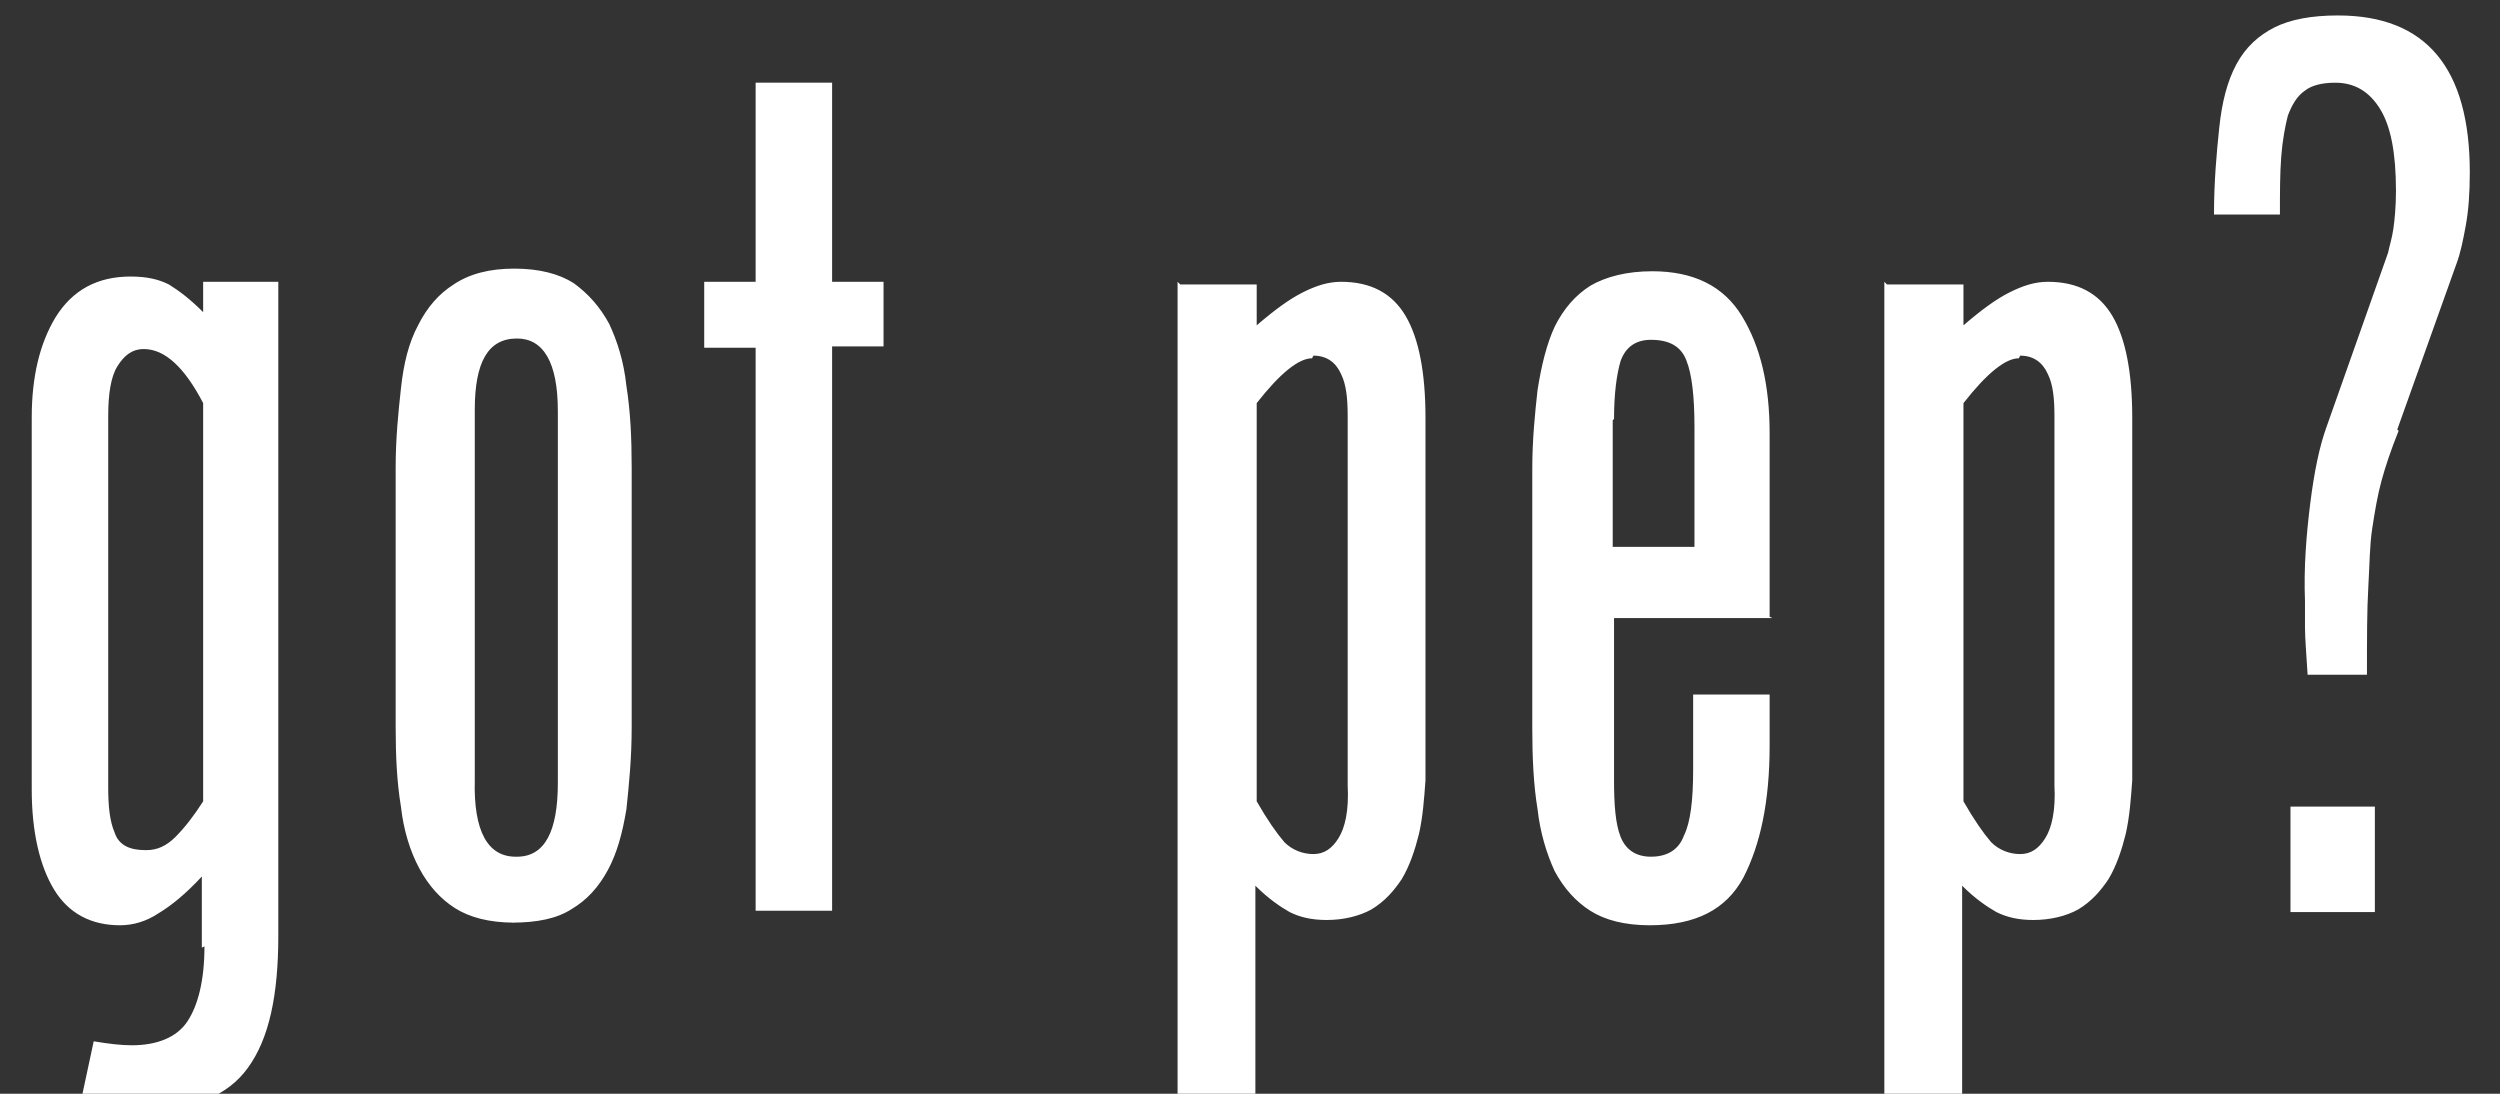 <?xml version="1.0" encoding="UTF-8" standalone="no"?>
<!-- Created with Inkscape (http://www.inkscape.org/) -->

<svg
   xmlns:dc="http://purl.org/dc/elements/1.1/"
   xmlns:cc="http://creativecommons.org/ns#"
   xmlns:rdf="http://www.w3.org/1999/02/22-rdf-syntax-ns#"
   xmlns:svg="http://www.w3.org/2000/svg"
   xmlns="http://www.w3.org/2000/svg"
   version="1.1"
   width="64"
   height="28"
   id="svg3126">
  <rect width="100%" height="100%" fill="#333333" stroke="none"/>
  <defs
     id="defs3130" />
  <g
     transform="matrix(0.583,0,0,0.583,-0.024,-585.062)"
     id="g3132">
    <g
       transform="matrix(0.579,0,0,0.579,-0.013,443.57)"
       id="g3134"
       style="font-size:40px;line-height:125;letter-spacing:0;word-spacing:0;fill:#ffffff;font-family:Sans">
      <path
         d="m 15.6,1038.9 c 0,2.6 -0.5,4.5 -1.3,5.7 -0.8,1.2 -2.3,1.8 -4.2,1.8 -0.8,0 -1.7,-0.1 -2.9,-0.3 l -0.9,4.2 c 0.9,0.4 1.7,0.7 2.3,0.8 0.7,0.1 1.5,0.2 2.5,0.2 3.7,0 6.3,-1.1 7.8,-3.2 1.6,-2.2 2.3,-5.5 2.3,-10 l 0,-49.6 -5.7,0 0,2.3 c -1,-1 -1.8,-1.6 -2.6,-2.1 -0.8,-0.4 -1.7,-0.6 -2.9,-0.6 -2.5,0 -4.4,1 -5.7,3.1 -1.2,2 -1.8,4.5 -1.8,7.6 l 0,28.2 c 0,3.2 0.6,5.8 1.7,7.6 1.1,1.8 2.8,2.7 5,2.7 1,0 2,-0.3 2.9,-0.9 1,-0.6 2.1,-1.5 3.3,-2.8 l 0,5.4 m -4.3,-7.4 c -1.2,0 -2,-0.4 -2.3,-1.3 -0.4,-0.9 -0.5,-2.1 -0.5,-3.5 l 0,-28.1 c 0,-1.7 0.2,-3 0.7,-3.8 0.5,-0.8 1.1,-1.3 2,-1.3 1.6,0 3.1,1.4 4.5,4.1 l 0,30.2 c -0.7,1.1 -1.4,2 -2.1,2.7 -0.7,0.7 -1.4,1 -2.2,1 m 27.7,5.5 c 1.9,0 3.4,-0.3 4.5,-1 1.2,-0.7 2.1,-1.7 2.8,-3 0.7,-1.3 1.1,-2.8 1.4,-4.6 0.2,-1.9 0.4,-3.9 0.4,-6.2 l 0,-19.7 c 0,-2.3 -0.1,-4.3 -0.4,-6.2 -0.2,-1.9 -0.7,-3.4 -1.3,-4.7 -0.7,-1.3 -1.6,-2.3 -2.7,-3.1 -1.1,-0.7 -2.6,-1.1 -4.5,-1.1 -1.9,0 -3.4,0.4 -4.6,1.2 -1.1,0.7 -2,1.7 -2.7,3.1 -0.7,1.3 -1.1,2.9 -1.3,4.8 -0.2,1.8 -0.4,3.8 -0.4,6 l 0,19.7 c 0,2.2 0.1,4.2 0.4,6 0.2,1.8 0.7,3.4 1.4,4.7 0.7,1.3 1.6,2.3 2.7,3 1.1,0.7 2.6,1.1 4.5,1.1 m 0.1,-5 c -2.1,0 -3.2,-1.9 -3.1,-5.8 l 0,-28.1 c 0,-3.6 1,-5.4 3.2,-5.4 2,0 3.1,1.8 3.1,5.5 l 0,28.2 c 0,3.7 -1,5.6 -3.1,5.6 m 18.1,-38.7 0,42.8 5.8,0 0,-42.8 3.9,0 0,-4.9 -3.9,0 0,-15.1 -5.8,0 0,15.1 -3.9,0 0,5 3.9,0 m 32,-5 0,62.8 5.9,0 0,-17 c 1,1 1.9,1.6 2.6,2 0.8,0.4 1.7,0.6 2.8,0.6 1.3,0 2.5,-0.3 3.4,-0.8 1,-0.6 1.7,-1.4 2.3,-2.3 0.6,-1 1,-2.2 1.3,-3.4 0.3,-1.3 0.4,-2.7 0.5,-4.1 l 0,-27.5 c 0,-3.4 -0.5,-6 -1.5,-7.7 -1,-1.7 -2.6,-2.6 -4.9,-2.6 -1,0 -1.9,0.3 -2.9,0.8 -1,0.5 -2.1,1.3 -3.5,2.5 l 0,-3.1 -5.8,0 m 10.1,5.4 c 1,0 1.7,0.5 2.1,1.4 0.4,0.8 0.5,1.9 0.5,3.2 l 0,28 c 0.1,1.9 -0.2,3.2 -0.7,4 -0.5,0.8 -1.1,1.2 -1.9,1.2 -0.8,0 -1.6,-0.3 -2.2,-0.9 -0.6,-0.7 -1.3,-1.7 -2.1,-3.1 l 0,-30.2 c 1.8,-2.3 3.2,-3.4 4.2,-3.4 m 34.7,19.6 0,-13.9 c 0,-3.7 -0.7,-6.6 -2.1,-8.9 -1.4,-2.3 -3.7,-3.4 -6.8,-3.4 -1.9,0 -3.5,0.4 -4.7,1.1 -1.1,0.7 -2,1.7 -2.7,3.1 -0.6,1.3 -1,2.9 -1.3,4.8 -0.2,1.8 -0.4,3.8 -0.4,6 l 0,19.7 c 0,2.2 0.1,4.3 0.4,6.1 0.2,1.8 0.7,3.4 1.3,4.7 0.7,1.3 1.6,2.3 2.7,3 1.1,0.7 2.6,1.1 4.5,1.1 3.5,0 5.8,-1.2 7.1,-3.6 1.3,-2.5 2,-5.8 2,-10 l 0,-3.9 -5.8,0 0,5.7 c 0,2.3 -0.2,4 -0.7,5 -0.4,1.1 -1.3,1.6 -2.5,1.6 -1.1,0 -1.9,-0.5 -2.3,-1.5 -0.4,-1 -0.5,-2.5 -0.5,-4.3 l 0,-12.3 12,0 m -12,-15.1 c 0,-1.9 0.2,-3.4 0.5,-4.4 0.4,-1.1 1.2,-1.6 2.3,-1.6 1.4,0 2.3,0.5 2.7,1.6 0.4,1 0.6,2.7 0.6,5 l 0,9.1 -6.2,0 0,-9.6 m 20.6,-10.5 0,62.8 5.9,0 0,-17 c 1,1 1.9,1.6 2.6,2 0.8,0.4 1.7,0.6 2.8,0.6 1.3,0 2.5,-0.3 3.4,-0.8 1,-0.6 1.7,-1.4 2.3,-2.3 0.6,-1 1,-2.2 1.3,-3.4 0.3,-1.3 0.4,-2.7 0.5,-4.1 l 0,-27.5 c 0,-3.4 -0.5,-6 -1.5,-7.7 -1,-1.7 -2.6,-2.6 -4.9,-2.6 -1,0 -1.9,0.3 -2.9,0.8 -1,0.5 -2.1,1.3 -3.5,2.5 l 0,-3.1 -5.8,0 m 10.1,5.4 c 1,0 1.7,0.5 2.1,1.4 0.4,0.8 0.5,1.9 0.5,3.2 l 0,28 c 0.1,1.9 -0.2,3.2 -0.7,4 -0.5,0.8 -1.1,1.2 -1.9,1.2 -0.8,0 -1.6,-0.3 -2.2,-0.9 -0.6,-0.7 -1.3,-1.7 -2.1,-3.1 l 0,-30.2 c 1.8,-2.3 3.2,-3.4 4.2,-3.4 m 28.7,5.4 4.5,-12.6 c 0.3,-0.8 0.5,-1.8 0.7,-2.9 0.2,-1.1 0.3,-2.4 0.3,-4 0,-7.9 -3.3,-11.9 -10,-11.9 -2,0 -3.6,0.3 -4.8,0.9 -1.2,0.6 -2.2,1.5 -2.9,2.8 -0.7,1.3 -1.1,2.9 -1.3,4.8 -0.2,1.9 -0.4,4.1 -0.4,6.6 l 5,0 c 0,-1.7 0,-3.1 0.1,-4.4 0.1,-1.3 0.3,-2.3 0.5,-3.1 0.3,-0.8 0.7,-1.5 1.3,-1.9 0.5,-0.4 1.3,-0.6 2.3,-0.6 1.5,0 2.6,0.7 3.4,2 0.8,1.3 1.2,3.3 1.2,6.2 0,1.2 -0.1,2.2 -0.2,2.9 -0.1,0.7 -0.3,1.3 -0.4,1.8 l -4.7,13.3 c -0.5,1.4 -0.9,3.3 -1.2,5.7 -0.3,2.4 -0.5,4.9 -0.4,7.4 0,0.4 0,1.1 0,2 0,0.8 0.1,2 0.2,3.6 l 4.5,0 c 0,-2.7 0,-4.9 0.1,-6.6 0.1,-1.7 0.1,-3.2 0.3,-4.5 0.2,-1.3 0.4,-2.5 0.7,-3.6 0.3,-1.1 0.7,-2.3 1.3,-3.8 m -8.2,36.5 6.4,0 0,-8 -6.4,0 0,8"
         id="path3136"
         style="font-size:90px;fill:#ffffff;font-family:CgPhenixAmerican;-inkscape-font-specification:CgPhenixAmerican Medium" />
    </g>
  </g>
</svg>
